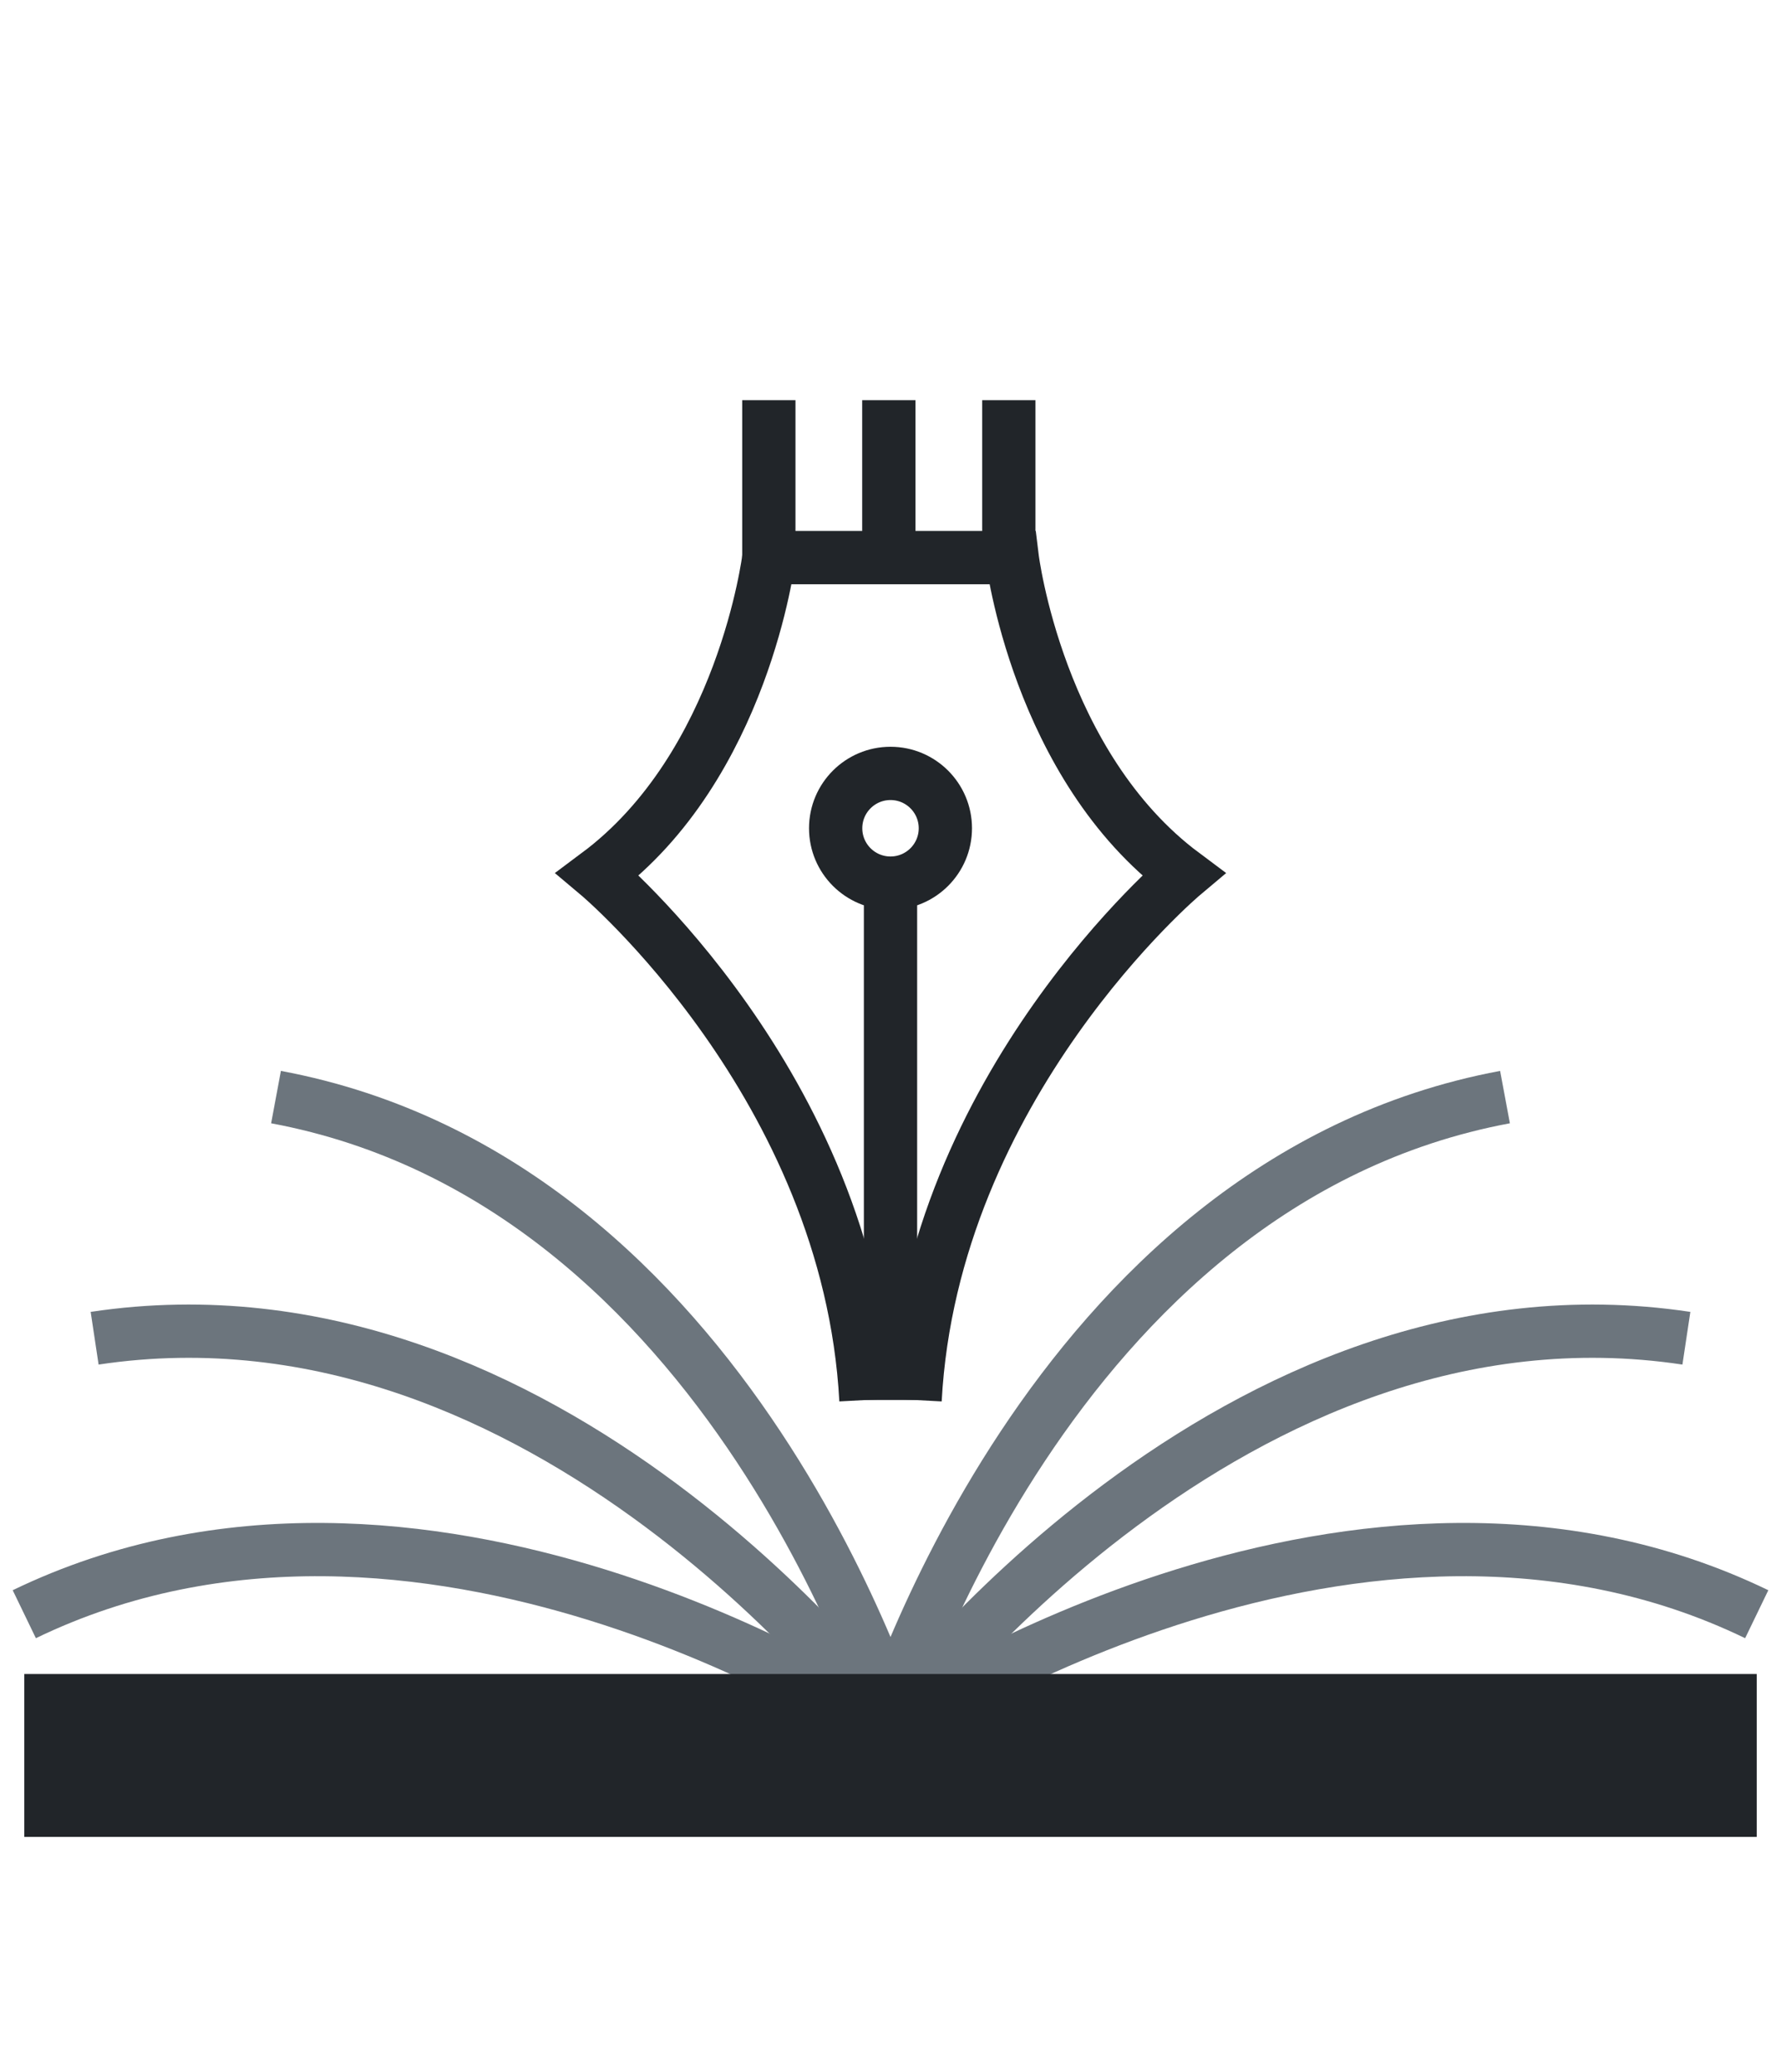 <?xml version="1.0" encoding="utf-8"?>
<!-- Generator: Adobe Illustrator 16.0.0, SVG Export Plug-In . SVG Version: 6.00 Build 0)  -->
<!DOCTYPE svg PUBLIC "-//W3C//DTD SVG 1.1//EN" "http://www.w3.org/Graphics/SVG/1.1/DTD/svg11.dtd">
<svg version="1.1" id="Calque_1" xmlns="http://www.w3.org/2000/svg" xmlns:xlink="http://www.w3.org/1999/xlink" x="0px" y="0px"
	 width="100.297px" height="116.662px" viewBox="0 0 100.297 116.662" enable-background="new 0 0 100.297 116.662"
	 xml:space="preserve">
<g>
	<g>
		<g>
			<g>
				<g>
					<path fill="none" stroke="#6C757D" stroke-width="3" stroke-miterlimit="10" d="M98.93,90.889
						c-22.3-10.776-47.578,5.738-48.686,6.475"/>
					<path fill="none" stroke="#6C757D" stroke-width="3" stroke-miterlimit="10" d="M94.969,75.35
						c-25.513-3.84-44.442,21.417-45.248,22.513"/>
					<path fill="none" stroke="#6C757D" stroke-width="3" stroke-miterlimit="10" d="M84.754,61.773
						c-25.69,4.792-34.969,35.424-35.354,36.74"/>
				</g>
				<g>
					<path fill="none" stroke="#6C757D" stroke-width="3" stroke-miterlimit="10" d="M1.368,90.889
						c22.3-10.776,47.578,5.738,48.686,6.475"/>
					<path fill="none" stroke="#6C757D" stroke-width="3" stroke-miterlimit="10" d="M5.329,75.35
						c25.514-3.84,44.442,21.417,45.248,22.513"/>
					<path fill="none" stroke="#6C757D" stroke-width="3" stroke-miterlimit="10" d="M15.544,61.773
						c25.691,4.792,34.97,35.424,35.355,36.74"/>
				</g>
			</g>
		</g>
		
			<line fill="none" stroke="#212529" stroke-width="9.172" stroke-miterlimit="10" x1="1.368" y1="98.842" x2="98.93" y2="98.842"/>
	</g>
	<g>
		<g>
			<path fill="none" stroke="#212529" stroke-width="3" stroke-miterlimit="10" d="M48.765,78.828
				c-0.95-17.712-15.103-29.6-15.103-29.6c8.205-6.119,9.635-17.831,9.635-17.831h13.705c0,0,1.429,11.712,9.634,17.831
				c0,0-14.151,11.887-15.103,29.6"/>
		</g>
		<line fill="none" stroke="#212529" stroke-width="3" stroke-miterlimit="10" x1="50.149" y1="49.725" x2="50.149" y2="78.828"/>
		<circle fill="none" stroke="#212529" stroke-width="3" stroke-miterlimit="10" cx="50.149" cy="46.636" r="3.089"/>
		<line fill="none" stroke="#212529" stroke-width="3" stroke-miterlimit="10" x1="43.297" y1="31.397" x2="43.297" y2="22.533"/>
		<line fill="none" stroke="#212529" stroke-width="3" stroke-miterlimit="10" x1="50.054" y1="31.397" x2="50.054" y2="22.533"/>
		<line fill="none" stroke="#212529" stroke-width="3" stroke-miterlimit="10" x1="56.811" y1="31.397" x2="56.811" y2="22.533"/>
	</g>
</g>
</svg>
